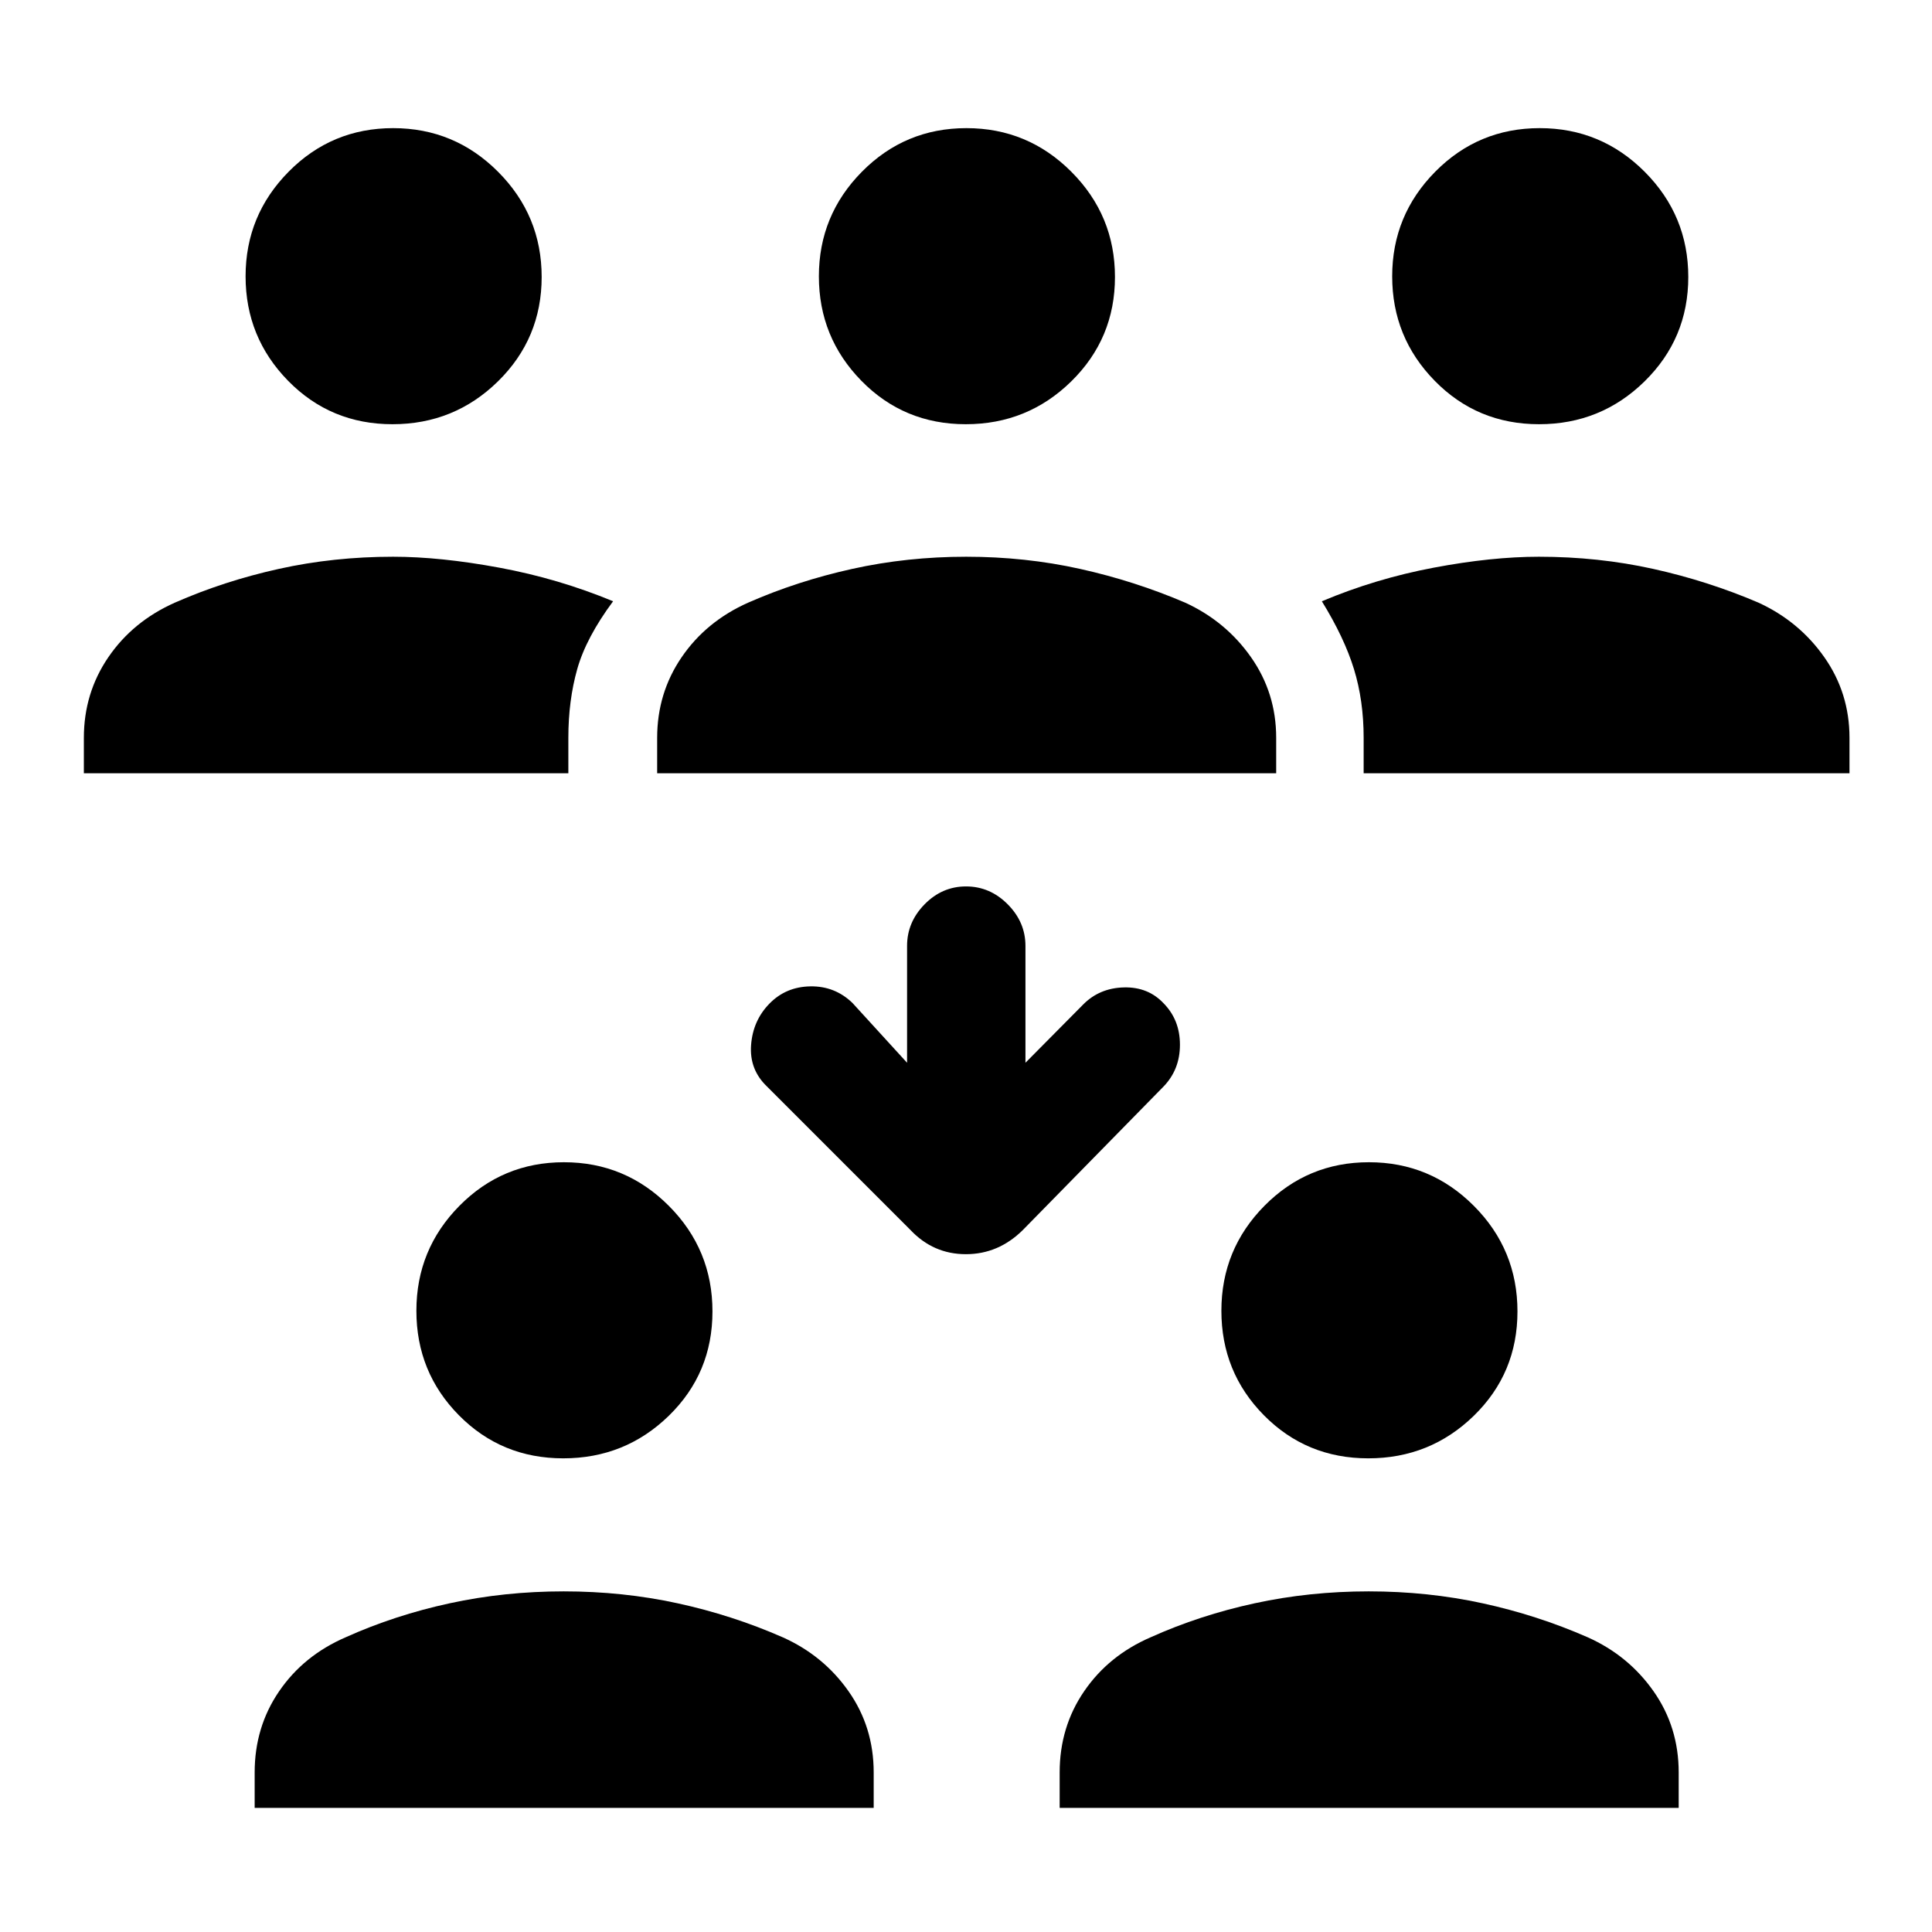 <svg xmlns="http://www.w3.org/2000/svg" height="40" viewBox="0 -960 960 960" width="40"><path d="M126.54-61.67v-17.61q0-22.57 12.16-40.34 12.15-17.78 33.04-26.82 24.49-11.01 51.76-16.91 27.26-5.91 56.6-5.91t56.52 5.91q27.18 5.9 52.3 16.91 20.23 9.04 32.72 26.82 12.49 17.77 12.49 40.34v17.61H126.54Zm400 0v-17.61q0-22.57 12.16-40.34 12.15-17.78 33.04-26.82 24.49-11.01 51.76-16.91 27.26-5.91 56.6-5.91t56.52 5.91q27.18 5.9 52.3 16.91 20.23 9.04 32.72 26.82 12.49 17.77 12.49 40.34v17.61H526.54ZM279.89-235.36q-30.72 0-51.86-21.4-21.13-21.4-21.13-51.92 0-30.52 21.4-52.17 21.4-21.64 51.92-21.64 30.52 0 52.16 21.71 21.64 21.71 21.64 52.43t-21.7 51.85q-21.71 21.14-52.43 21.14Zm400 0q-30.72 0-51.86-21.4-21.13-21.4-21.13-51.92 0-30.52 21.4-52.17 21.4-21.64 51.92-21.64 30.52 0 52.16 21.71 21.64 21.71 21.64 52.43t-21.7 51.85q-21.71 21.14-52.43 21.14ZM509.54-431.92l28.64-28.9q8.09-8.21 20.2-8.54 12.11-.33 19.85 7.94 8.08 8.26 8.08 20.54 0 12.27-8.08 20.7l-69.97 71.36q-12.14 12.02-28.31 12.02-16.18 0-27.54-12.02l-71.36-71.36q-8.74-8.39-7.84-20.54.89-12.15 9.1-20.56 8.2-8.41 20.38-8.6 12.18-.2 20.92 8.27l27.11 29.69V-490q0-11.79 8.71-20.66 8.72-8.88 20.59-8.88 11.88 0 20.7 8.88 8.82 8.87 8.82 20.66v58.08ZM41.67-575.77v-17.61q0-22.25 12.17-40.06 12.17-17.81 33.03-27.1 24.48-10.76 51.72-16.79 27.23-6.03 56.74-6.03 23.49 0 52.82 5.44 29.34 5.43 56.49 16.69-13.38 18.03-17.81 33.68-4.42 15.65-4.42 34.17v17.61H41.67Zm284.87 0v-17.61q0-22.25 12.17-40.06 12.17-17.81 33.03-27.1 24.49-10.76 51.76-16.79 27.26-6.03 56.6-6.03t56.52 6.03q27.18 6.03 52.3 16.79 20.2 9.29 32.7 27.1 12.51 17.81 12.51 40.06v17.61H326.54Zm351.05 0v-17.61q0-18.52-4.82-34.17-4.82-15.65-15.95-33.68 26.74-11.26 55.55-16.69 28.81-5.44 52.3-5.44 29.51 0 56.74 6.03 27.24 6.03 52.38 16.79 20.2 9.29 32.7 27.1Q919-615.63 919-593.38v17.61H677.59ZM195.02-749.21q-30.72 0-51.86-21.57-21.13-21.57-21.13-51.92t21.4-51.99q21.39-21.64 51.92-21.64 30.52 0 52.16 21.71 21.64 21.71 21.64 52.25 0 30.55-21.7 51.86-21.71 21.3-52.43 21.3Zm284.87 0q-30.72 0-51.86-21.57-21.13-21.57-21.13-51.92t21.4-51.99q21.4-21.64 51.92-21.64 30.52 0 52.16 21.71 21.64 21.71 21.64 52.25 0 30.55-21.7 51.86-21.71 21.3-52.43 21.3Zm284.87 0q-30.72 0-51.85-21.57-21.14-21.57-21.14-51.92t21.4-51.99q21.4-21.64 51.92-21.64 30.52 0 52.17 21.71 21.64 21.71 21.64 52.25 0 30.55-21.71 51.86-21.71 21.3-52.43 21.3Z"/></svg>